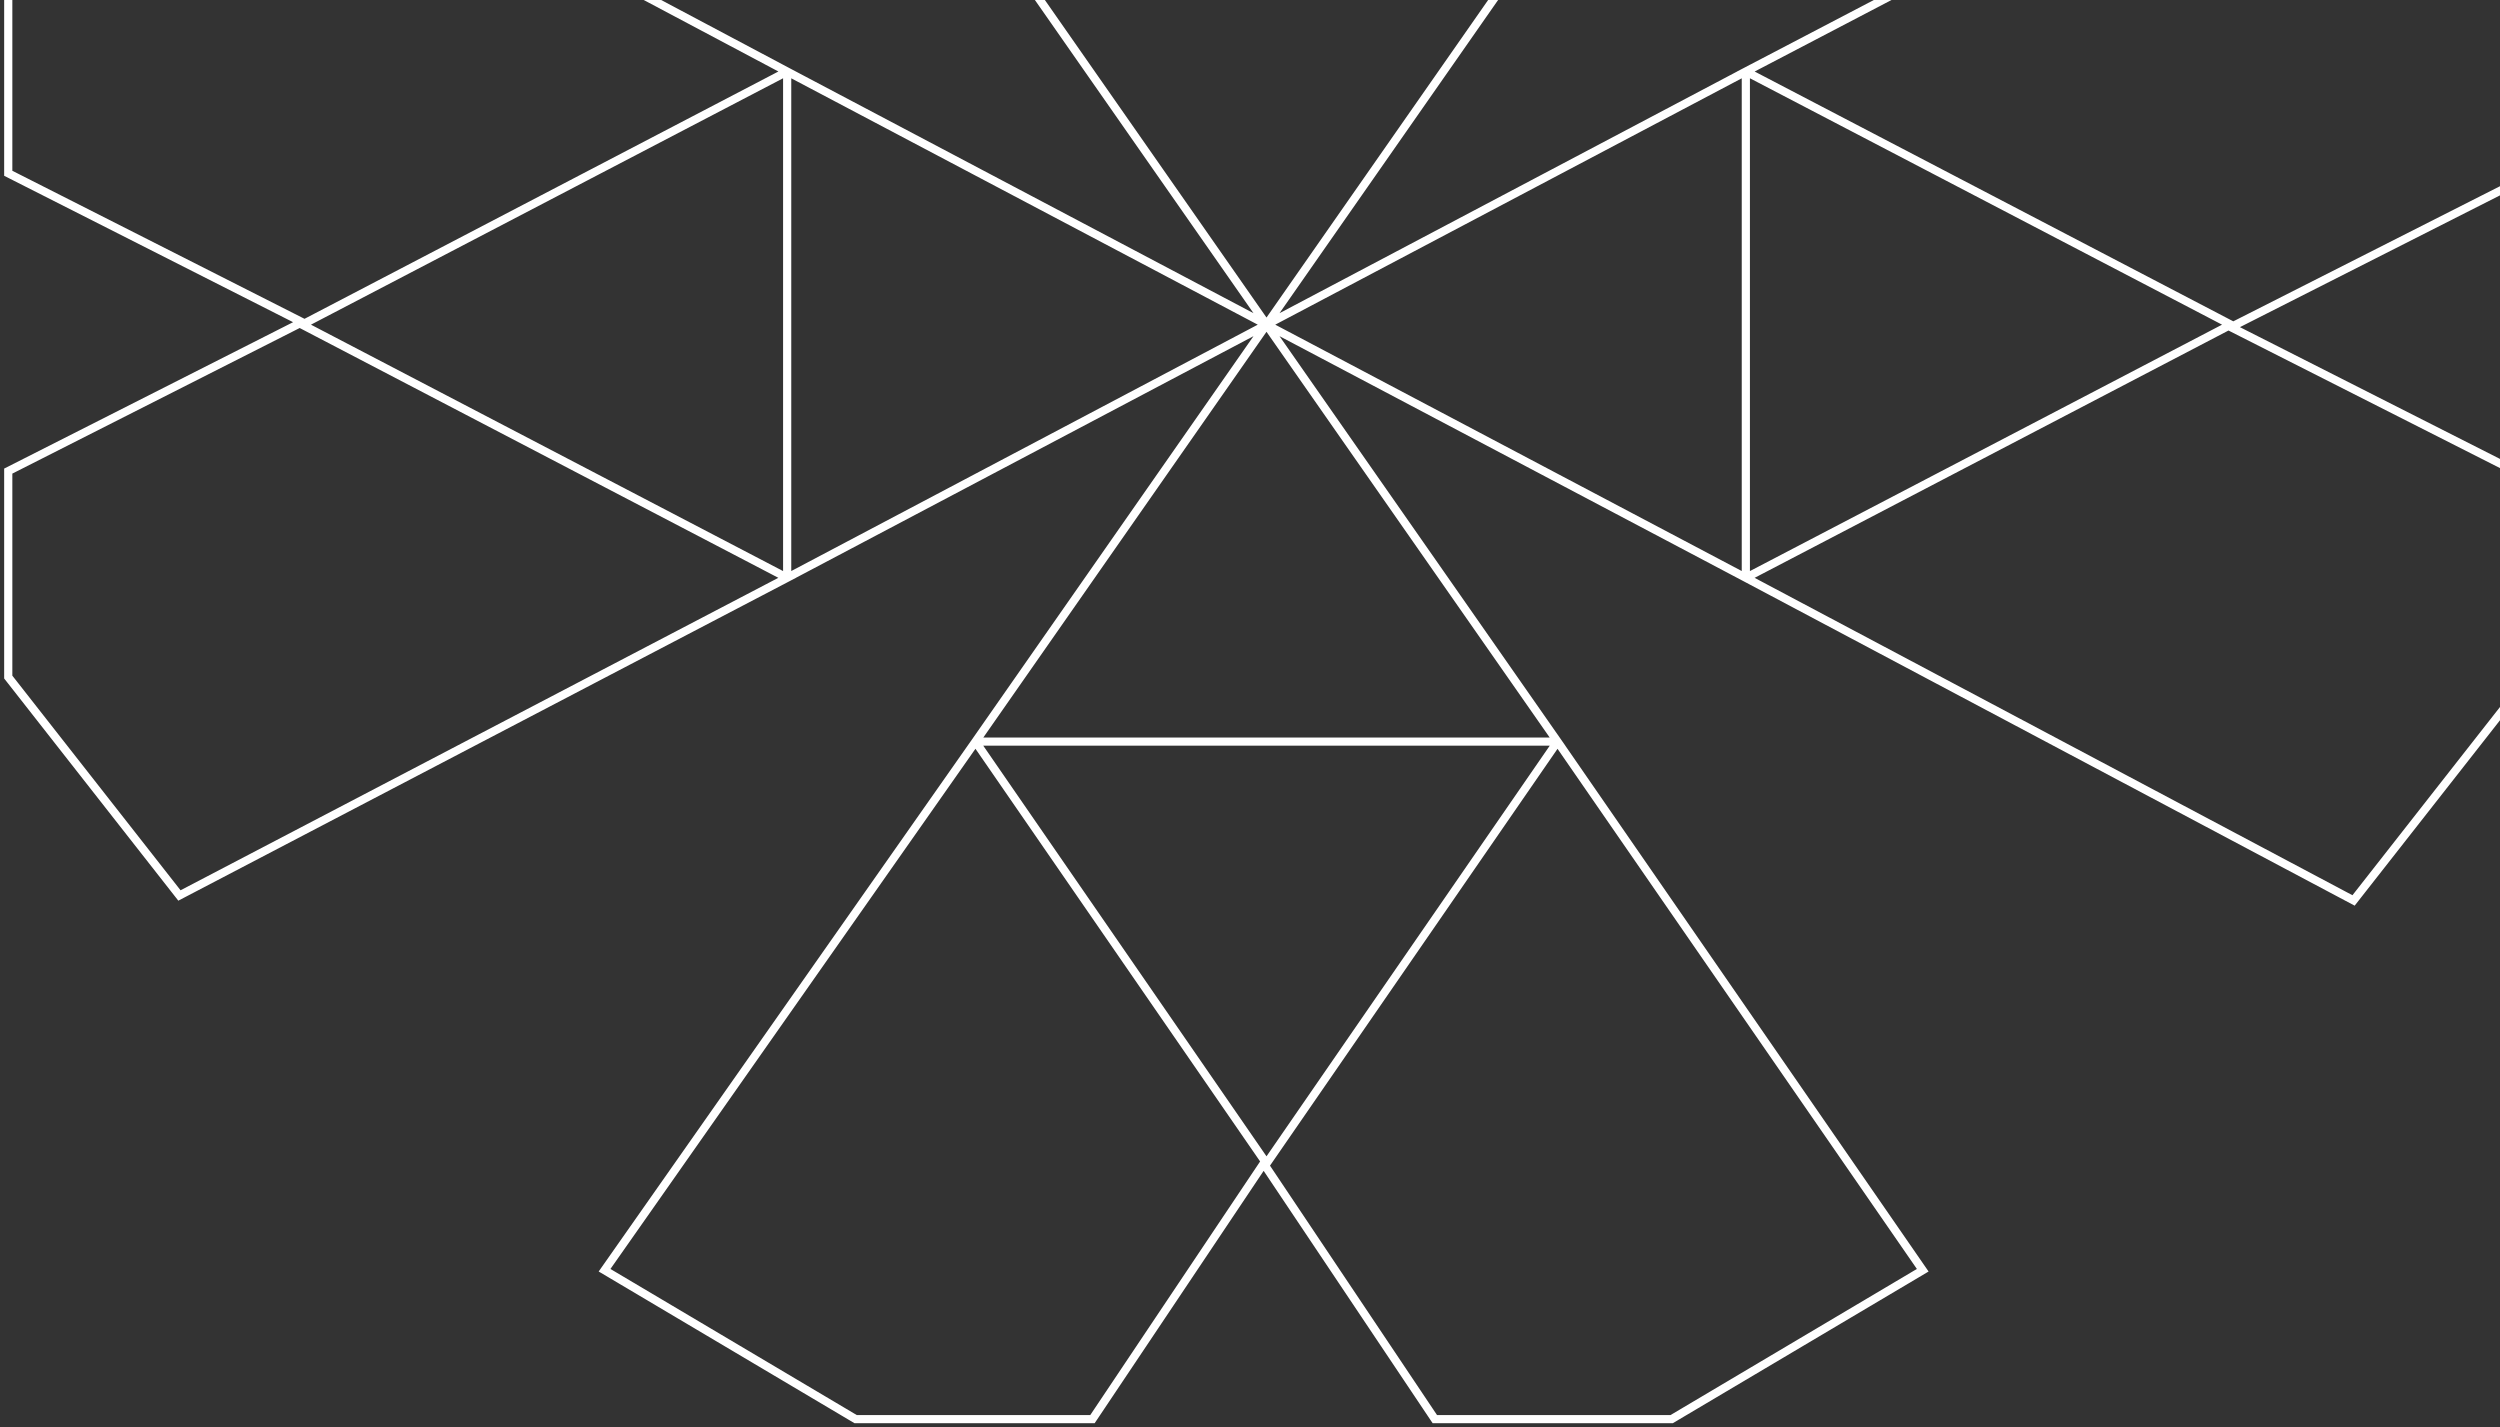 <svg width="303" height="173" viewBox="0 0 303 173" fill="none" xmlns="http://www.w3.org/2000/svg">
<rect x="0" y="0" width="303" height="173" fill="#333333" stroke="none"/>
<path d="M211.595 8.669L270.382 39.35L211.595 70.031L285.252 109.134L306 82.664V57.698L270.382 39.65L306 21.603V-3.363L285.252 -29.833L211.595 8.669ZM153.5 39.35L211.595 70.031V8.669L153.5 39.35ZM95.405 70.031L36.618 39.35L95.405 8.669L21.748 -30.435L1 -3.965V21.001L36.618 39.049L1 57.096V82.062L21.748 108.532L95.405 70.031ZM153.5 39.35L95.405 8.669V70.031L153.5 39.35ZM118.228 -10.883L153.5 -62.018L188.772 -10.883L233.727 -74.952L203.296 -93H174.594L153.846 -62.018L133.097 -93H104.396L73.965 -74.952L118.228 -10.883ZM153.5 39.35L188.772 -11.184H118.228L153.5 39.35ZM188.772 89.883L153.5 141.018L118.228 89.883L73.273 153.952L103.704 172H132.406L153.154 141.018L173.902 172H202.604L233.035 153.952L188.772 89.883ZM153.5 39.35L118.228 89.883H188.772L153.5 39.35Z" stroke="white" stroke-width="0.991" stroke-miterlimit="10"/>
</svg>
